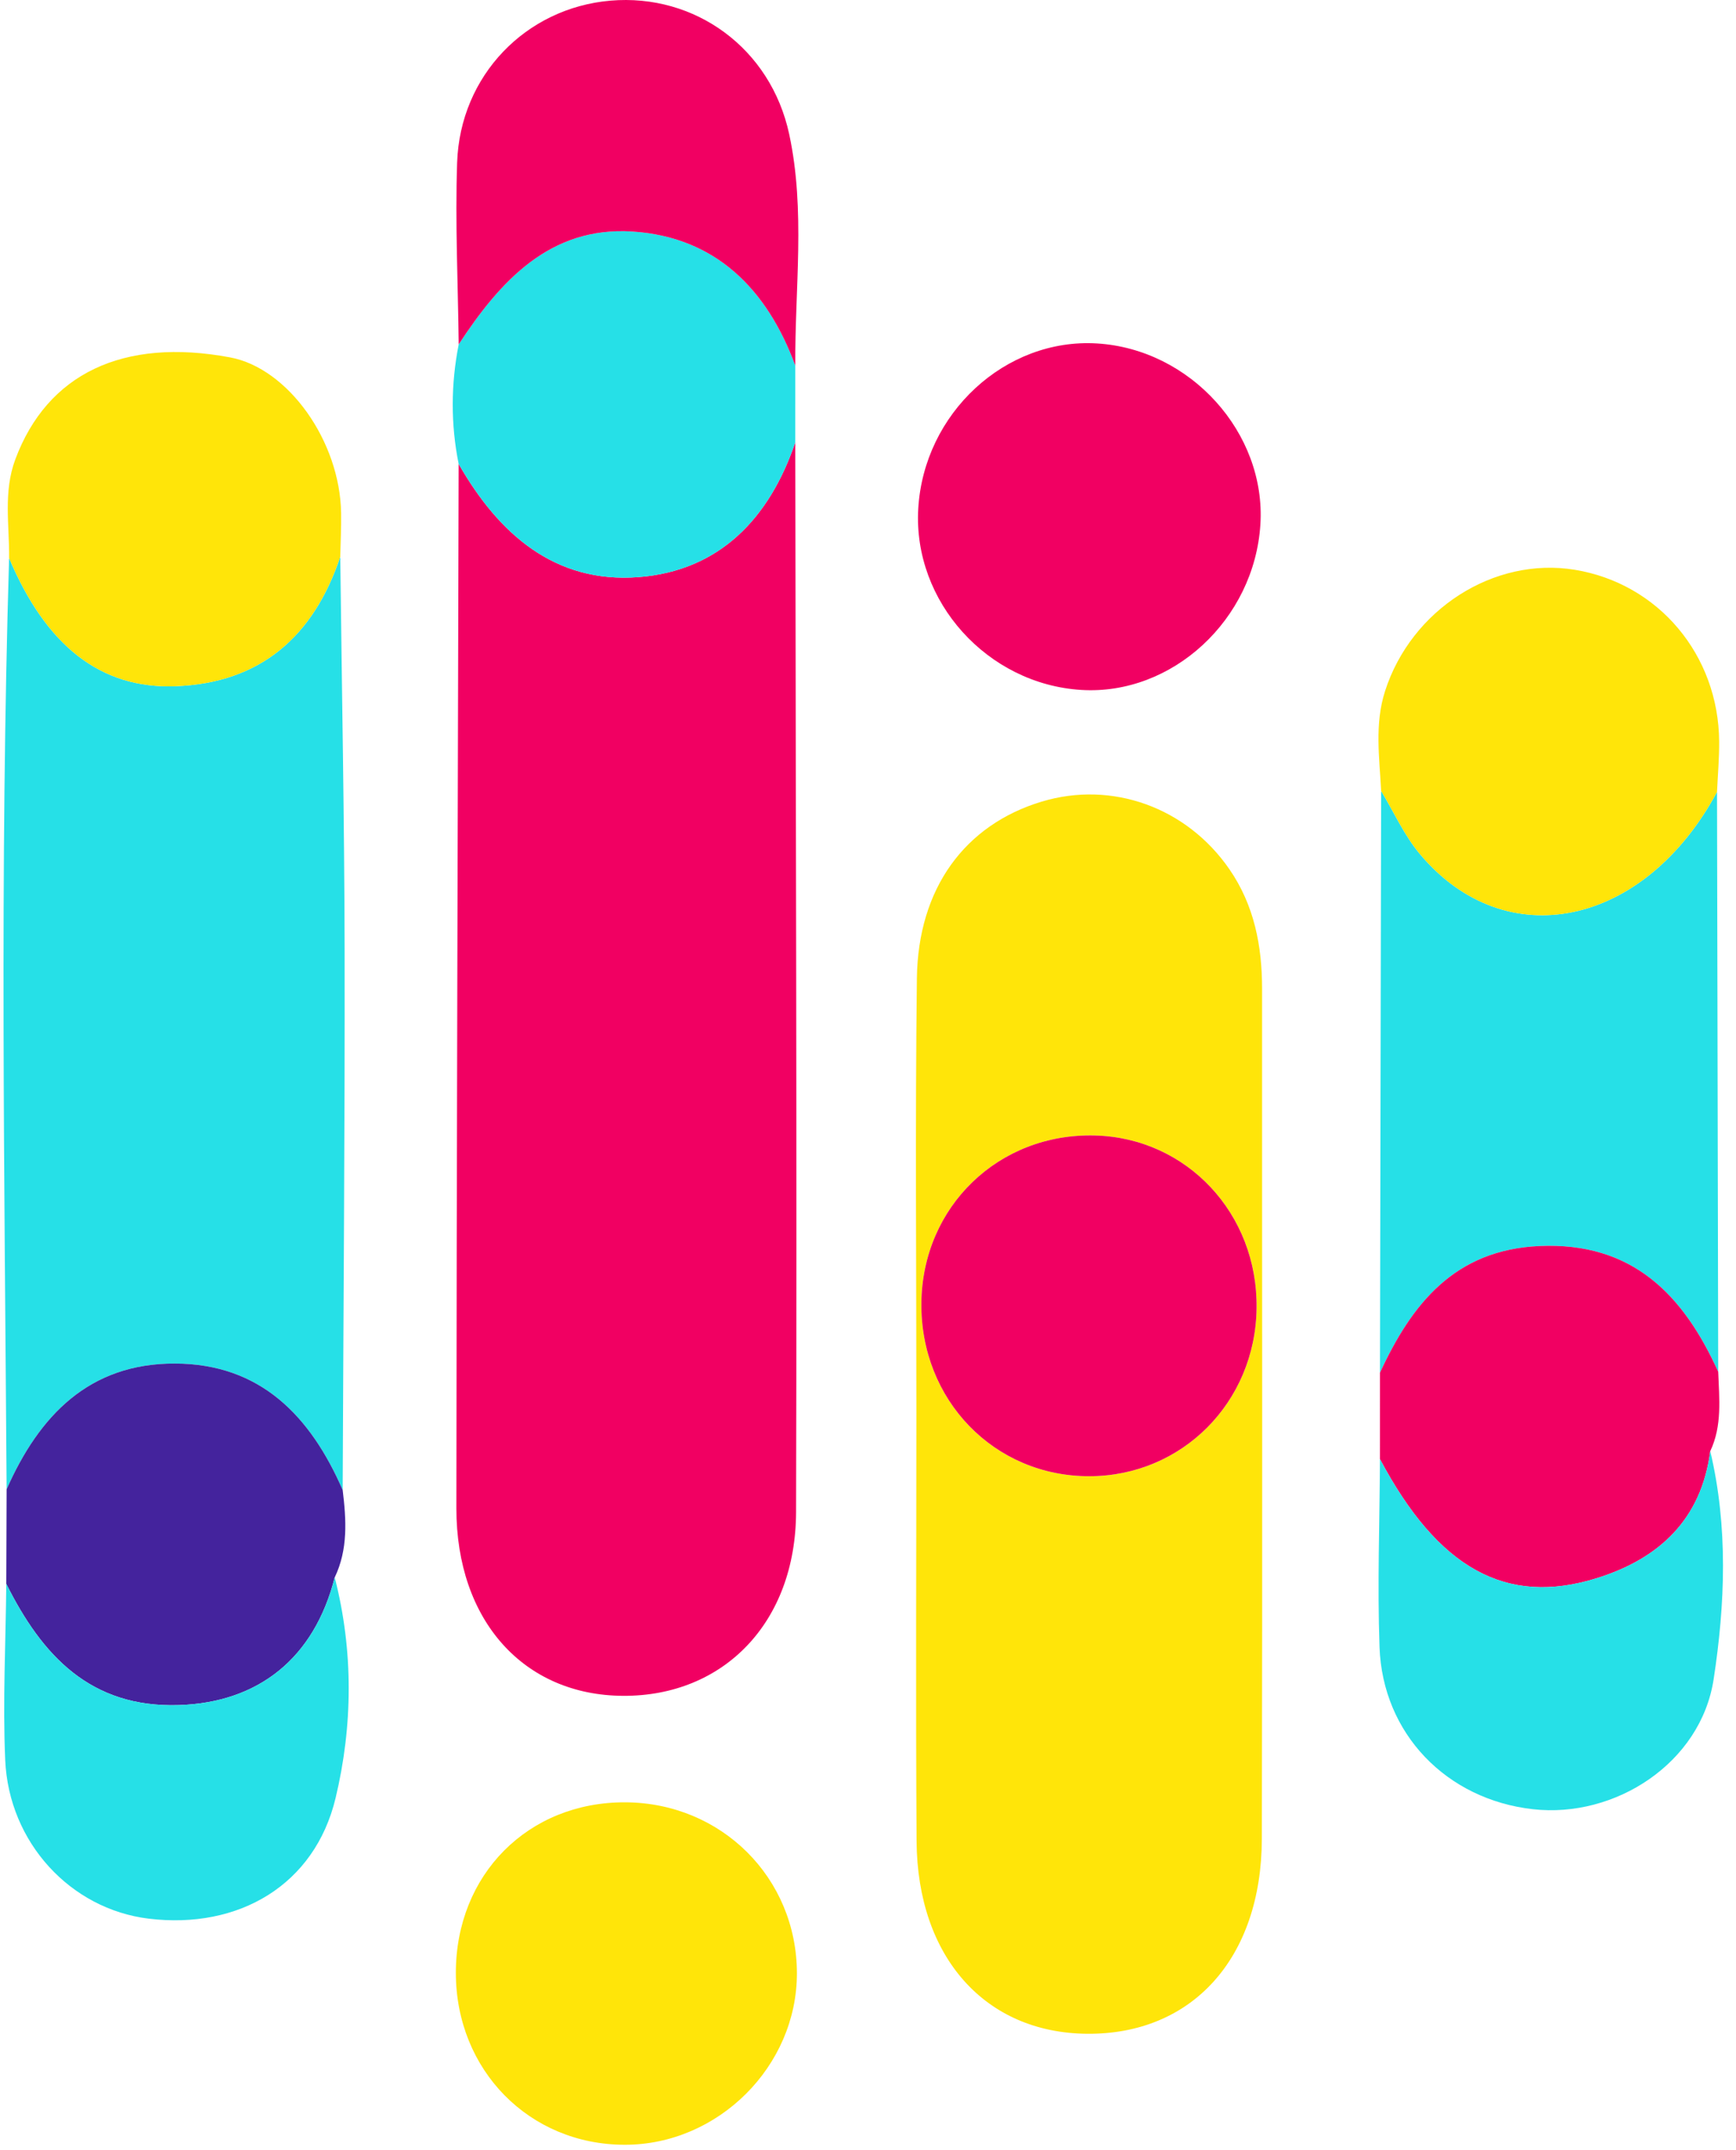 <svg width="105" height="130" viewBox="0 0 105 130" fill="none" xmlns="http://www.w3.org/2000/svg">
<path d="M48.101 26.745C48.127 48.303 48.207 69.86 48.149 91.418C48.131 98.107 43.76 102.558 37.695 102.531C31.691 102.505 27.599 97.992 27.604 91.193C27.619 70.145 27.691 49.096 27.741 28.05C30.158 32.274 33.555 35.287 38.632 34.891C43.528 34.509 46.544 31.325 48.101 26.745Z" fill="#F10062"/>
<path d="M55.426 85.418C55.428 76.662 55.349 67.906 55.457 59.151C55.525 53.697 58.369 49.866 63.002 48.467C67.251 47.184 71.776 48.806 74.365 52.563C75.86 54.734 76.336 57.189 76.335 59.78C76.329 76.912 76.362 94.045 76.321 111.177C76.303 118.409 72.096 123.017 65.747 122.963C59.589 122.91 55.482 118.331 55.438 111.308C55.383 102.678 55.425 94.048 55.426 85.418ZM76.003 79.1C76.08 73.38 71.788 68.796 66.222 68.652C60.404 68.501 55.794 72.947 55.729 78.771C55.664 84.649 60.14 89.265 65.894 89.253C71.494 89.24 75.927 84.788 76.003 79.1Z" fill="#FFE509"/>
<path d="M0.4 90.044C0.276 71.275 -0.018 52.505 0.551 33.74C2.777 39.026 6.074 41.651 10.596 41.489C15.769 41.303 18.971 38.462 20.58 33.659C20.673 41.608 20.831 49.558 20.844 57.508C20.862 68.367 20.77 79.227 20.726 90.086C18.78 85.627 15.766 82.455 10.578 82.441C5.386 82.428 2.365 85.596 0.4 90.044Z" fill="#26E0E7"/>
<path d="M103.852 47.878C103.876 59.565 103.9 71.252 103.924 82.94C101.815 78.281 98.735 75.085 93.111 75.336C87.985 75.565 85.394 78.822 83.466 82.993C83.49 71.269 83.513 59.545 83.537 47.822C84.313 49.104 84.938 50.512 85.889 51.645C91.076 57.819 99.459 56.037 103.852 47.878Z" fill="#26E0E7"/>
<path d="M55.539 30.765C55.87 24.991 60.802 20.428 66.35 20.765C72.009 21.108 76.584 26.175 76.233 31.712C75.869 37.465 70.904 42.05 65.403 41.714C59.719 41.367 55.218 36.371 55.539 30.765Z" fill="#F10062"/>
<path d="M103.852 47.878C99.459 56.037 91.076 57.819 85.889 51.645C84.938 50.512 84.313 49.104 83.537 47.822C83.434 45.805 83.132 43.787 83.771 41.792C85.352 36.855 90.352 33.646 95.249 34.449C100.308 35.279 103.946 39.593 103.982 44.841C103.989 45.853 103.898 46.866 103.852 47.878Z" fill="#FFE509"/>
<path d="M20.58 33.659C18.971 38.462 15.769 41.303 10.596 41.489C6.074 41.651 2.777 39.026 0.551 33.74C0.572 31.743 0.191 29.741 0.927 27.771C2.858 22.598 7.442 20.399 13.915 21.607C17.419 22.261 20.564 26.657 20.632 31.02C20.646 31.899 20.599 32.779 20.58 33.659Z" fill="#FFE509"/>
<path d="M27.572 119.279C27.571 113.338 31.946 108.939 37.827 108.969C43.636 108.998 48.193 113.536 48.2 119.302C48.208 124.922 43.444 129.673 37.797 129.674C32.015 129.676 27.573 125.159 27.572 119.279Z" fill="#FFE509"/>
<path d="M48.101 26.745C46.544 31.325 43.528 34.509 38.632 34.891C33.555 35.287 30.158 32.274 27.741 28.05C27.257 25.64 27.27 23.232 27.744 20.822C30.248 17 33.265 13.678 38.246 13.998C43.272 14.321 46.395 17.478 48.102 22.103C48.102 23.65 48.102 25.198 48.101 26.745Z" fill="#26E0E7"/>
<path d="M0.4 90.044C2.365 85.596 5.386 82.428 10.578 82.441C15.766 82.455 18.78 85.627 20.726 90.086C20.945 91.882 21.06 93.669 20.245 95.371C19.007 100.247 15.647 102.933 10.829 103.091C5.464 103.268 2.541 100.087 0.38 95.761C0.387 93.855 0.393 91.95 0.4 90.044Z" fill="#44239D"/>
<path d="M83.466 82.993C85.394 78.822 87.985 75.565 93.111 75.336C98.735 75.085 101.815 78.281 103.924 82.94C103.984 84.561 104.173 86.195 103.443 87.737C102.91 91.859 100.36 94.237 96.591 95.414C91.094 97.131 86.976 94.828 83.465 88.219C83.465 86.477 83.466 84.735 83.466 82.993Z" fill="#F10062"/>
<path d="M48.102 22.103C46.395 17.478 43.272 14.321 38.246 13.998C33.265 13.678 30.248 17 27.744 20.822C27.702 17.16 27.526 13.491 27.649 9.832C27.827 4.566 31.808 0.478 36.923 0.039C42.029 -0.4 46.616 2.907 47.735 8.118C48.726 12.731 48.071 17.437 48.102 22.103Z" fill="#F10062"/>
<path d="M83.465 88.219C86.976 94.828 91.094 97.131 96.591 95.414C100.36 94.237 102.91 91.859 103.443 87.737C104.531 92.319 104.342 97.001 103.647 101.532C102.871 106.59 97.697 109.946 92.717 109.386C87.493 108.799 83.625 104.822 83.439 99.584C83.304 95.801 83.447 92.008 83.465 88.219Z" fill="#26E0E7"/>
<path d="M0.38 95.761C2.541 100.087 5.464 103.268 10.829 103.091C15.647 102.933 19.007 100.247 20.245 95.371C21.386 99.814 21.343 104.348 20.297 108.713C19.037 113.966 14.44 116.668 8.986 116.002C4.284 115.429 0.533 111.419 0.315 106.41C0.162 102.868 0.346 99.311 0.38 95.761Z" fill="#26E0E7"/>
<path d="M76.003 79.1C75.927 84.788 71.494 89.24 65.894 89.253C60.14 89.265 55.664 84.649 55.729 78.771C55.794 72.947 60.404 68.501 66.222 68.652C71.788 68.796 76.08 73.38 76.003 79.1Z" fill="#F10062"/>
</svg>
